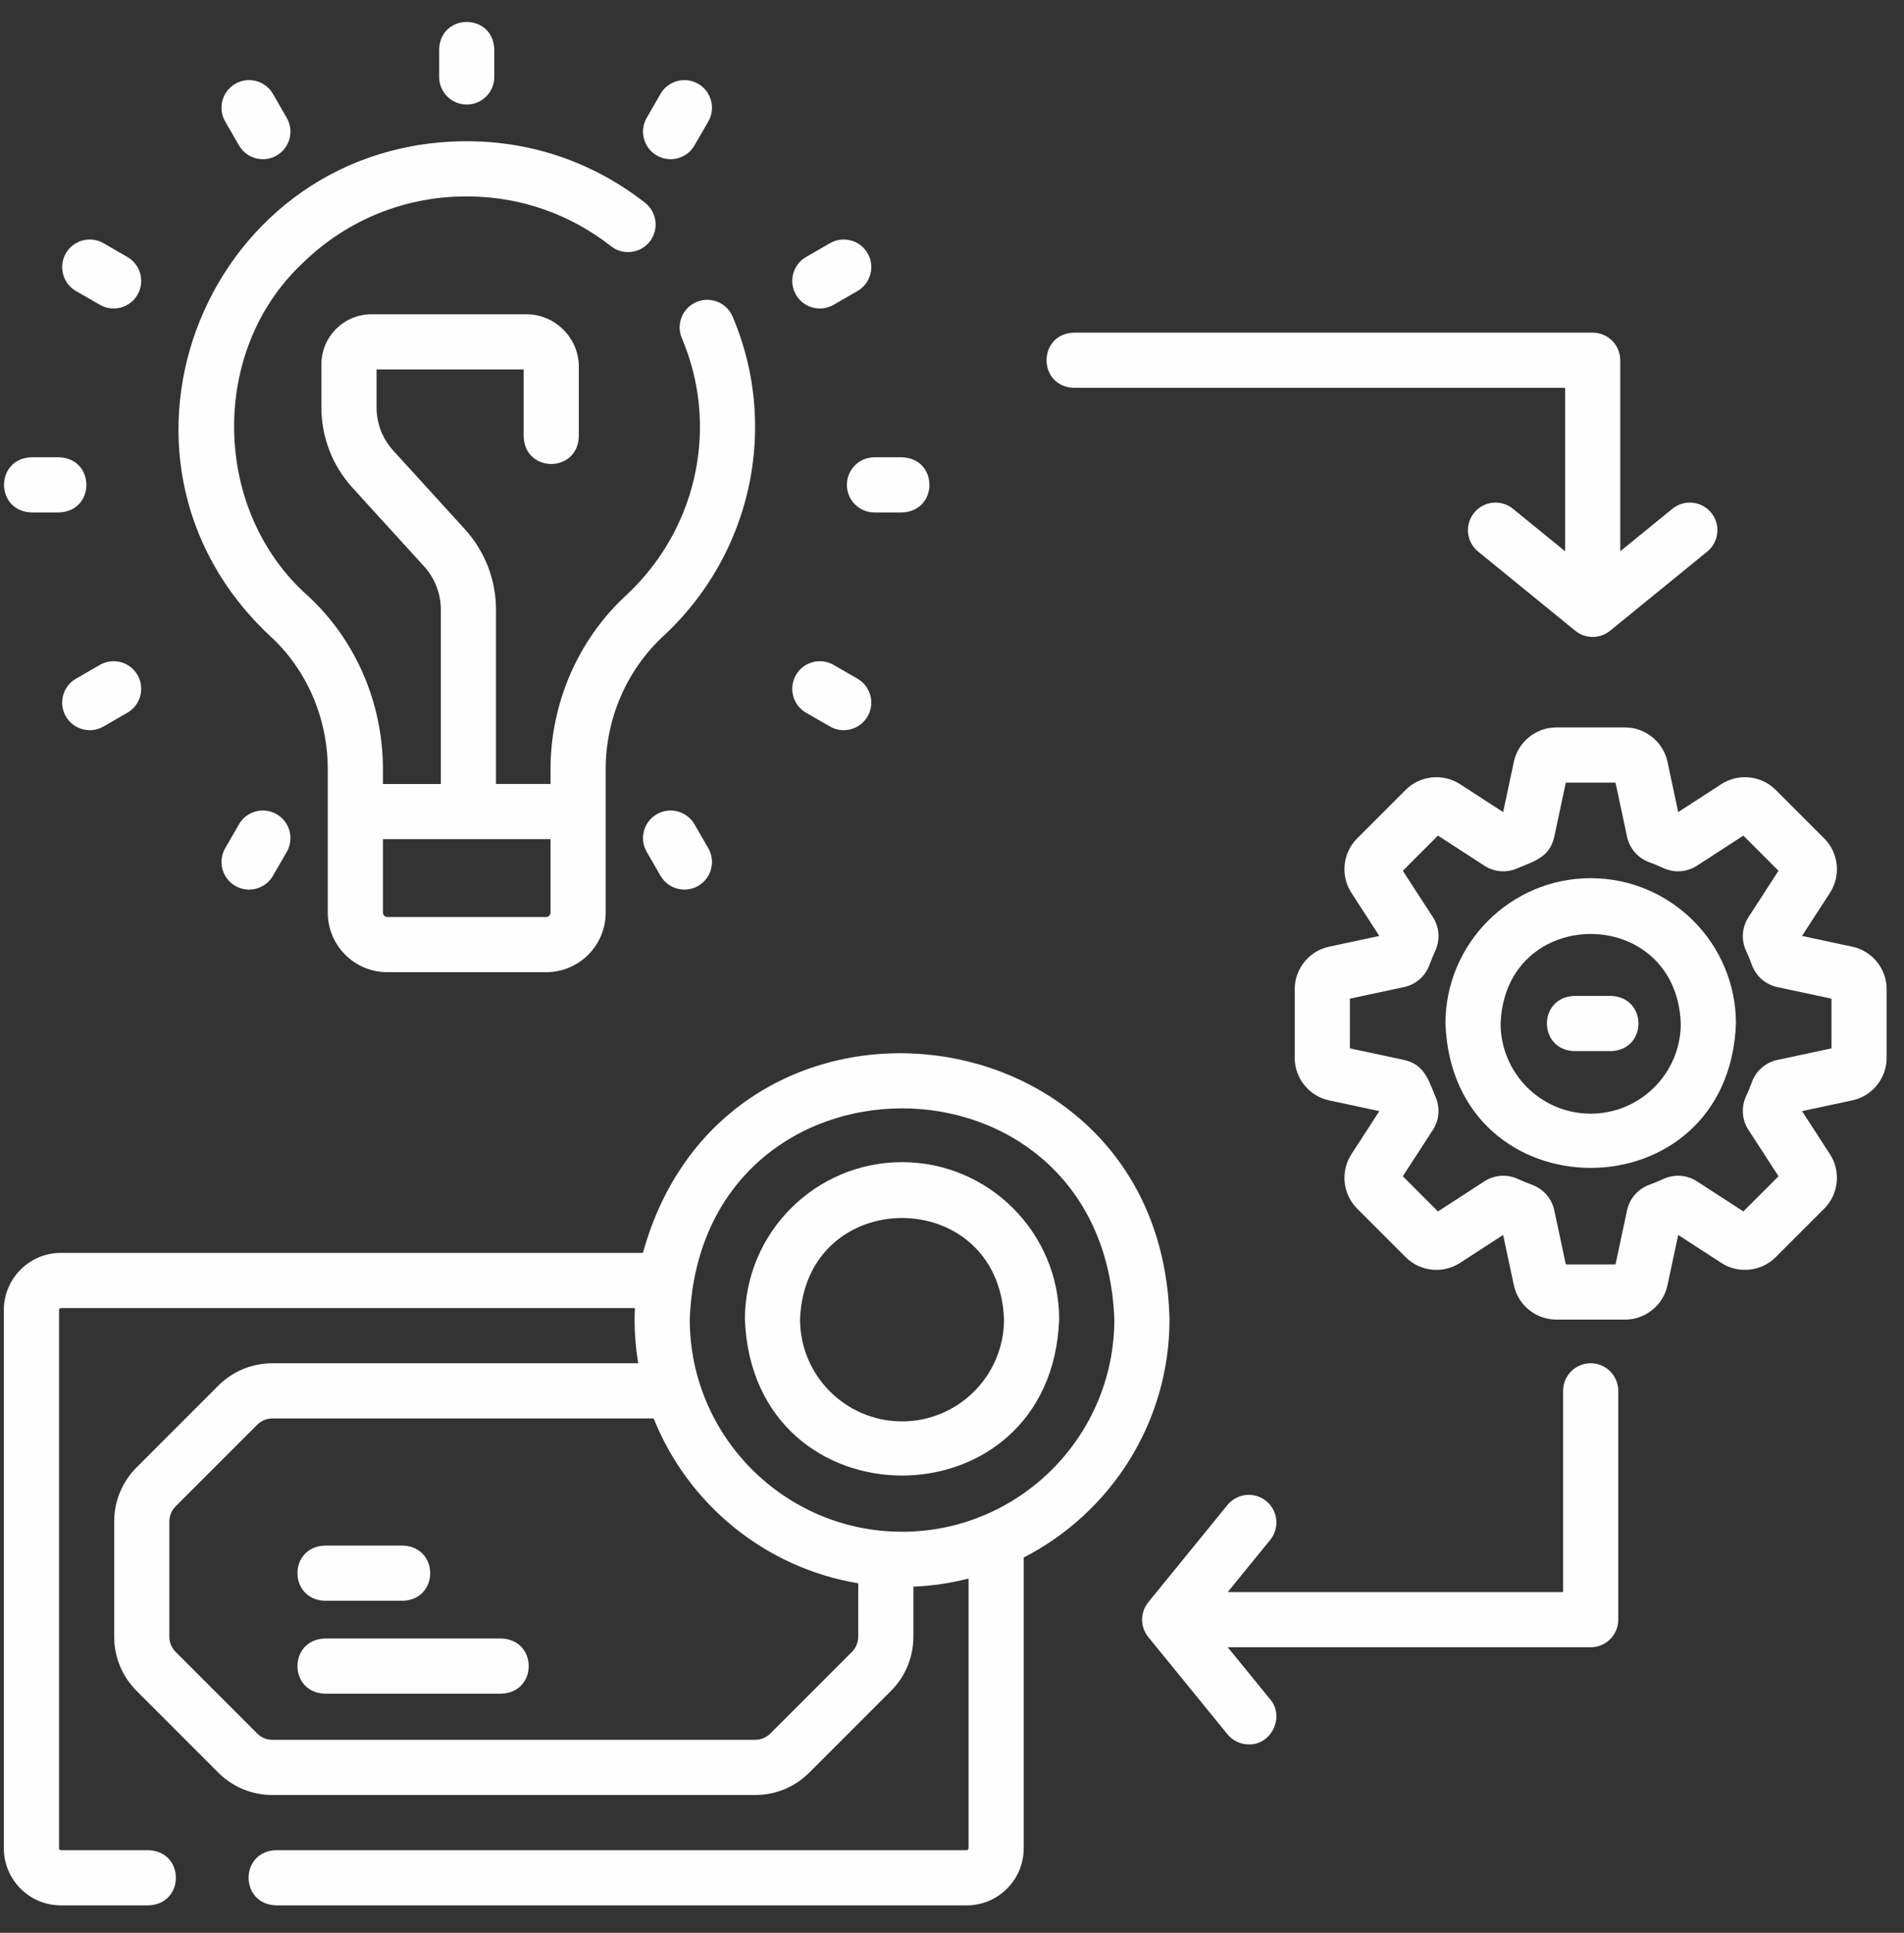 <svg width="68" height="69" viewBox="0 0 68 69" fill="none" xmlns="http://www.w3.org/2000/svg">
<rect x="0" y="0" width="68" height="69" fill="#333333" stroke="none"/>
<g clip-path="url(#clip0_77_603)">
<path d="M56.81 31.351C53.95 31.351 51.623 33.679 51.623 36.539C51.883 43.412 61.738 43.41 61.998 36.539C61.998 33.678 59.671 31.351 56.81 31.351ZM56.81 39.757C55.036 39.757 53.593 38.313 53.593 36.539C53.754 32.276 59.867 32.277 60.028 36.539C60.028 38.313 58.584 39.757 56.81 39.757Z" fill="#FEFEFE"/>
<path d="M66.155 33.796L64.358 33.413L65.357 31.871C65.752 31.262 65.666 30.447 65.153 29.934L63.415 28.196C62.902 27.683 62.087 27.597 61.478 27.992L59.936 28.991L59.553 27.194C59.401 26.484 58.764 25.969 58.038 25.969H55.581C54.855 25.969 54.218 26.484 54.067 27.194L53.683 28.991L52.142 27.992C51.532 27.597 50.718 27.683 50.205 28.196L48.467 29.934C47.954 30.447 47.868 31.262 48.263 31.871L49.262 33.413L47.465 33.796C46.755 33.948 46.24 34.585 46.24 35.311V37.768C46.24 38.494 46.755 39.13 47.465 39.282L49.262 39.666L48.263 41.207C47.868 41.816 47.954 42.631 48.467 43.144L50.205 44.882C50.718 45.395 51.533 45.481 52.142 45.086L53.683 44.087L54.067 45.884C54.218 46.594 54.855 47.109 55.581 47.109H58.038C58.764 47.109 59.401 46.594 59.553 45.884L59.936 44.087L61.478 45.086C62.087 45.481 62.902 45.395 63.415 44.882L65.153 43.144C65.666 42.631 65.752 41.816 65.357 41.207L64.358 39.666L66.155 39.282C66.865 39.131 67.38 38.494 67.38 37.768V35.311C67.38 34.585 66.865 33.948 66.155 33.796ZM65.41 37.426L63.48 37.838C63.056 37.929 62.715 38.226 62.566 38.635C62.505 38.804 62.436 38.97 62.362 39.129C62.179 39.523 62.21 39.975 62.445 40.337L63.519 41.992L62.263 43.247L60.608 42.174C60.245 41.939 59.794 41.908 59.4 42.091C59.242 42.164 59.076 42.233 58.905 42.295C58.497 42.444 58.2 42.785 58.109 43.208L57.697 45.139H55.922L55.51 43.208C55.42 42.785 55.122 42.444 54.714 42.295C54.544 42.233 54.377 42.165 54.219 42.091C53.826 41.908 53.374 41.939 53.011 42.174L51.356 43.247L50.101 41.992L51.174 40.337C51.409 39.974 51.44 39.523 51.257 39.129C51.01 38.533 50.86 37.995 50.14 37.838L48.21 37.426V35.651L50.14 35.239C50.563 35.149 50.904 34.852 51.053 34.444C51.115 34.273 51.184 34.107 51.257 33.949C51.441 33.555 51.409 33.104 51.174 32.741L50.101 31.086L51.356 29.83L53.012 30.904C53.374 31.139 53.826 31.17 54.219 30.986C54.816 30.739 55.354 30.589 55.51 29.869L55.922 27.939H57.697L58.109 29.869C58.199 30.292 58.497 30.634 58.905 30.782C59.076 30.845 59.242 30.913 59.4 30.987C59.794 31.17 60.245 31.139 60.608 30.904L62.263 29.83L63.518 31.086L62.446 32.74C62.21 33.103 62.179 33.555 62.362 33.948C62.436 34.108 62.505 34.275 62.566 34.444C62.715 34.852 63.056 35.149 63.479 35.24L65.41 35.651V37.426Z" fill="#FEFEFE"/>
<path d="M57.538 35.554H56.225C54.921 35.599 54.922 37.479 56.225 37.524H57.538C58.843 37.479 58.842 35.599 57.538 35.554Z" fill="#FEFEFE"/>
<path d="M9.659 22.717C10.96 23.915 11.706 25.643 11.706 27.46V32.58C11.706 33.753 12.661 34.707 13.833 34.707H19.505C20.678 34.707 21.632 33.753 21.632 32.58V27.459C21.632 25.649 22.384 23.915 23.696 22.702C25.823 20.735 27.015 17.953 26.966 15.071C26.945 13.768 26.675 12.5 26.164 11.302C25.951 10.802 25.373 10.569 24.872 10.782C24.371 10.995 24.139 11.574 24.352 12.074C24.762 13.037 24.979 14.056 24.997 15.104C25.035 17.427 24.074 19.669 22.358 21.255C20.645 22.84 19.662 25.102 19.662 27.459V27.987H17.714V21.765C17.714 20.7 17.319 19.679 16.601 18.891L14.047 16.088C13.661 15.665 13.448 15.115 13.448 14.541V13.188H18.702V15.585C18.747 16.89 20.627 16.889 20.672 15.585V13.096C20.672 12.061 19.829 11.219 18.794 11.219H13.267C12.281 11.219 11.478 12.021 11.478 13.008V14.541C11.478 15.607 11.874 16.628 12.591 17.415L15.145 20.218C15.531 20.642 15.744 21.192 15.744 21.765V27.988H13.676V27.46C13.676 25.094 12.699 22.838 10.994 21.268C7.579 18.242 7.46 12.552 10.785 9.417C12.389 7.836 14.521 6.977 16.787 7.013C18.628 7.038 20.37 7.652 21.823 8.79C22.251 9.126 22.871 9.051 23.206 8.622C23.541 8.194 23.466 7.575 23.038 7.239C21.242 5.833 19.09 5.074 16.814 5.043C7.449 4.934 2.777 16.306 9.659 22.717ZM19.662 29.957V32.58C19.662 32.666 19.591 32.737 19.505 32.737H13.833C13.747 32.737 13.676 32.666 13.676 32.58V29.957H19.662Z" fill="#FEFEFE"/>
<path d="M16.669 3.732C17.213 3.732 17.654 3.291 17.654 2.747V1.762C17.609 0.458 15.729 0.459 15.684 1.762V2.747C15.684 3.291 16.125 3.732 16.669 3.732Z" fill="#FEFEFE"/>
<path d="M8.535 5.191C8.809 5.666 9.418 5.821 9.881 5.551C10.352 5.279 10.513 4.677 10.241 4.206L9.749 3.353C9.477 2.882 8.874 2.72 8.403 2.992C7.932 3.264 7.771 3.867 8.043 4.338L8.535 5.191Z" fill="#FEFEFE"/>
<path d="M23.457 29.067C22.986 29.339 22.825 29.941 23.097 30.412L23.59 31.265C23.863 31.741 24.472 31.895 24.935 31.626C25.406 31.354 25.567 30.751 25.296 30.28L24.803 29.427C24.531 28.956 23.928 28.795 23.457 29.067Z" fill="#FEFEFE"/>
<path d="M2.713 10.389L3.566 10.881C4.029 11.151 4.638 10.996 4.911 10.521C5.183 10.05 5.022 9.447 4.551 9.175L3.698 8.683C3.226 8.411 2.624 8.572 2.352 9.043C2.08 9.514 2.242 10.117 2.713 10.389Z" fill="#FEFEFE"/>
<path d="M28.787 25.443L29.64 25.935C30.103 26.205 30.712 26.05 30.986 25.575C31.258 25.104 31.096 24.501 30.625 24.229L29.772 23.737C29.301 23.465 28.698 23.626 28.427 24.097C28.154 24.568 28.316 25.171 28.787 25.443Z" fill="#FEFEFE"/>
<path d="M1.122 18.294H2.107C3.412 18.249 3.411 16.369 2.107 16.324H1.122C-0.182 16.369 -0.181 18.249 1.122 18.294Z" fill="#FEFEFE"/>
<path d="M30.246 17.309C30.246 17.853 30.686 18.294 31.231 18.294H32.216C33.52 18.249 33.519 16.369 32.216 16.324H31.231C30.686 16.324 30.246 16.765 30.246 17.309Z" fill="#FEFEFE"/>
<path d="M3.566 23.737L2.713 24.229C2.242 24.501 2.08 25.104 2.352 25.575C2.626 26.05 3.235 26.205 3.698 25.935L4.551 25.443C5.022 25.171 5.183 24.568 4.911 24.097C4.639 23.626 4.037 23.465 3.566 23.737Z" fill="#FEFEFE"/>
<path d="M29.28 11.013C29.448 11.013 29.617 10.971 29.772 10.881L30.625 10.389C31.096 10.117 31.258 9.514 30.986 9.043C30.714 8.572 30.111 8.411 29.64 8.683L28.787 9.175C28.316 9.447 28.155 10.05 28.427 10.521C28.609 10.837 28.94 11.013 29.28 11.013Z" fill="#FEFEFE"/>
<path d="M8.535 29.427L8.043 30.28C7.771 30.751 7.932 31.354 8.403 31.626C8.866 31.895 9.475 31.741 9.749 31.265L10.241 30.412C10.513 29.941 10.352 29.339 9.881 29.067C9.41 28.794 8.807 28.956 8.535 29.427Z" fill="#FEFEFE"/>
<path d="M23.457 5.551C23.92 5.821 24.529 5.666 24.803 5.191L25.296 4.338C25.567 3.867 25.406 3.264 24.935 2.992C24.463 2.72 23.861 2.882 23.589 3.353L23.097 4.206C22.825 4.677 22.986 5.279 23.457 5.551Z" fill="#FEFEFE"/>
<path d="M41.768 47.1C41.507 35.849 25.929 34.009 22.962 44.727H2.173C1.051 44.727 0.138 45.641 0.138 46.763V65.984C0.138 67.107 1.051 68.02 2.173 68.02H5.303C6.608 67.975 6.607 66.095 5.303 66.05H2.173C2.137 66.05 2.108 66.02 2.108 65.984V46.763C2.108 46.727 2.137 46.697 2.173 46.697H22.674C22.642 47.356 22.688 48.031 22.794 48.667H9.731C8.998 48.667 8.309 48.953 7.791 49.471L4.881 52.381C4.363 52.899 4.078 53.588 4.078 54.32V58.427C4.078 59.159 4.363 59.848 4.881 60.366L7.791 63.277C8.309 63.795 8.998 64.08 9.731 64.08H26.968C27.701 64.08 28.39 63.795 28.907 63.277L31.818 60.366C32.336 59.848 32.621 59.16 32.621 58.427V56.642C33.298 56.613 33.958 56.516 34.591 56.353V65.984C34.591 66.02 34.562 66.05 34.526 66.05H9.856C8.552 66.095 8.553 67.975 9.856 68.02H34.526C35.648 68.02 36.561 67.107 36.561 65.984V55.602C39.649 54.018 41.768 50.803 41.768 47.1ZM30.425 58.973L27.514 61.884C27.369 62.029 27.174 62.11 26.968 62.11H9.731C9.524 62.11 9.33 62.03 9.185 61.884L6.274 58.973C6.128 58.827 6.048 58.633 6.048 58.427V54.32C6.048 54.114 6.128 53.92 6.274 53.774L9.185 50.864C9.33 50.718 9.524 50.637 9.731 50.637H23.345C24.567 53.691 27.32 55.971 30.651 56.522V58.427C30.651 58.633 30.571 58.827 30.425 58.973ZM32.216 54.682C28.035 54.682 24.634 51.281 24.634 47.1C25.015 37.055 39.418 37.058 39.798 47.1C39.798 51.281 36.397 54.682 32.216 54.682Z" fill="#FEFEFE"/>
<path d="M32.216 41.488C29.121 41.488 26.604 44.006 26.604 47.1C26.886 54.535 37.547 54.533 37.828 47.1C37.828 44.006 35.31 41.488 32.216 41.488ZM32.216 50.742C30.207 50.742 28.573 49.108 28.573 47.1C28.757 42.275 35.675 42.276 35.858 47.1C35.858 49.108 34.224 50.742 32.216 50.742Z" fill="#FEFEFE"/>
<path d="M17.905 58.493H11.601C10.297 58.538 10.298 60.418 11.601 60.463H17.905C19.209 60.418 19.208 58.538 17.905 58.493Z" fill="#FEFEFE"/>
<path d="M11.601 57.146H14.386C15.691 57.101 15.69 55.221 14.386 55.176H11.601C10.297 55.221 10.298 57.102 11.601 57.146Z" fill="#FEFEFE"/>
<path d="M38.355 13.845H55.897V19.68L54.034 18.163C53.612 17.82 52.991 17.883 52.648 18.305C52.304 18.727 52.368 19.347 52.79 19.691L56.259 22.517C56.621 22.812 57.141 22.812 57.503 22.517L60.973 19.691C61.395 19.347 61.458 18.727 61.115 18.305C60.772 17.883 60.151 17.82 59.729 18.163L57.866 19.68V12.86C57.866 12.316 57.425 11.875 56.881 11.875H38.355C37.051 11.92 37.052 13.8 38.355 13.845Z" fill="#FEFEFE"/>
<path d="M56.81 48.667C56.266 48.667 55.825 49.108 55.825 49.653V56.835H43.848L45.365 54.972C45.708 54.55 45.645 53.93 45.223 53.586C44.801 53.243 44.181 53.306 43.837 53.728L41.011 57.198C40.716 57.56 40.716 58.08 41.011 58.442L43.837 61.911C44.032 62.15 44.316 62.274 44.602 62.274C45.408 62.294 45.894 61.288 45.365 60.667L43.848 58.805H56.81C57.354 58.805 57.795 58.364 57.795 57.82V49.653C57.795 49.108 57.354 48.667 56.81 48.667Z" fill="#FEFEFE"/>
</g>
<defs>
<clipPath id="clip0_77_603">
<rect width="67.242" height="67.242" fill="white" transform="translate(0.138 0.781)"/>
</clipPath>
</defs>
</svg>
